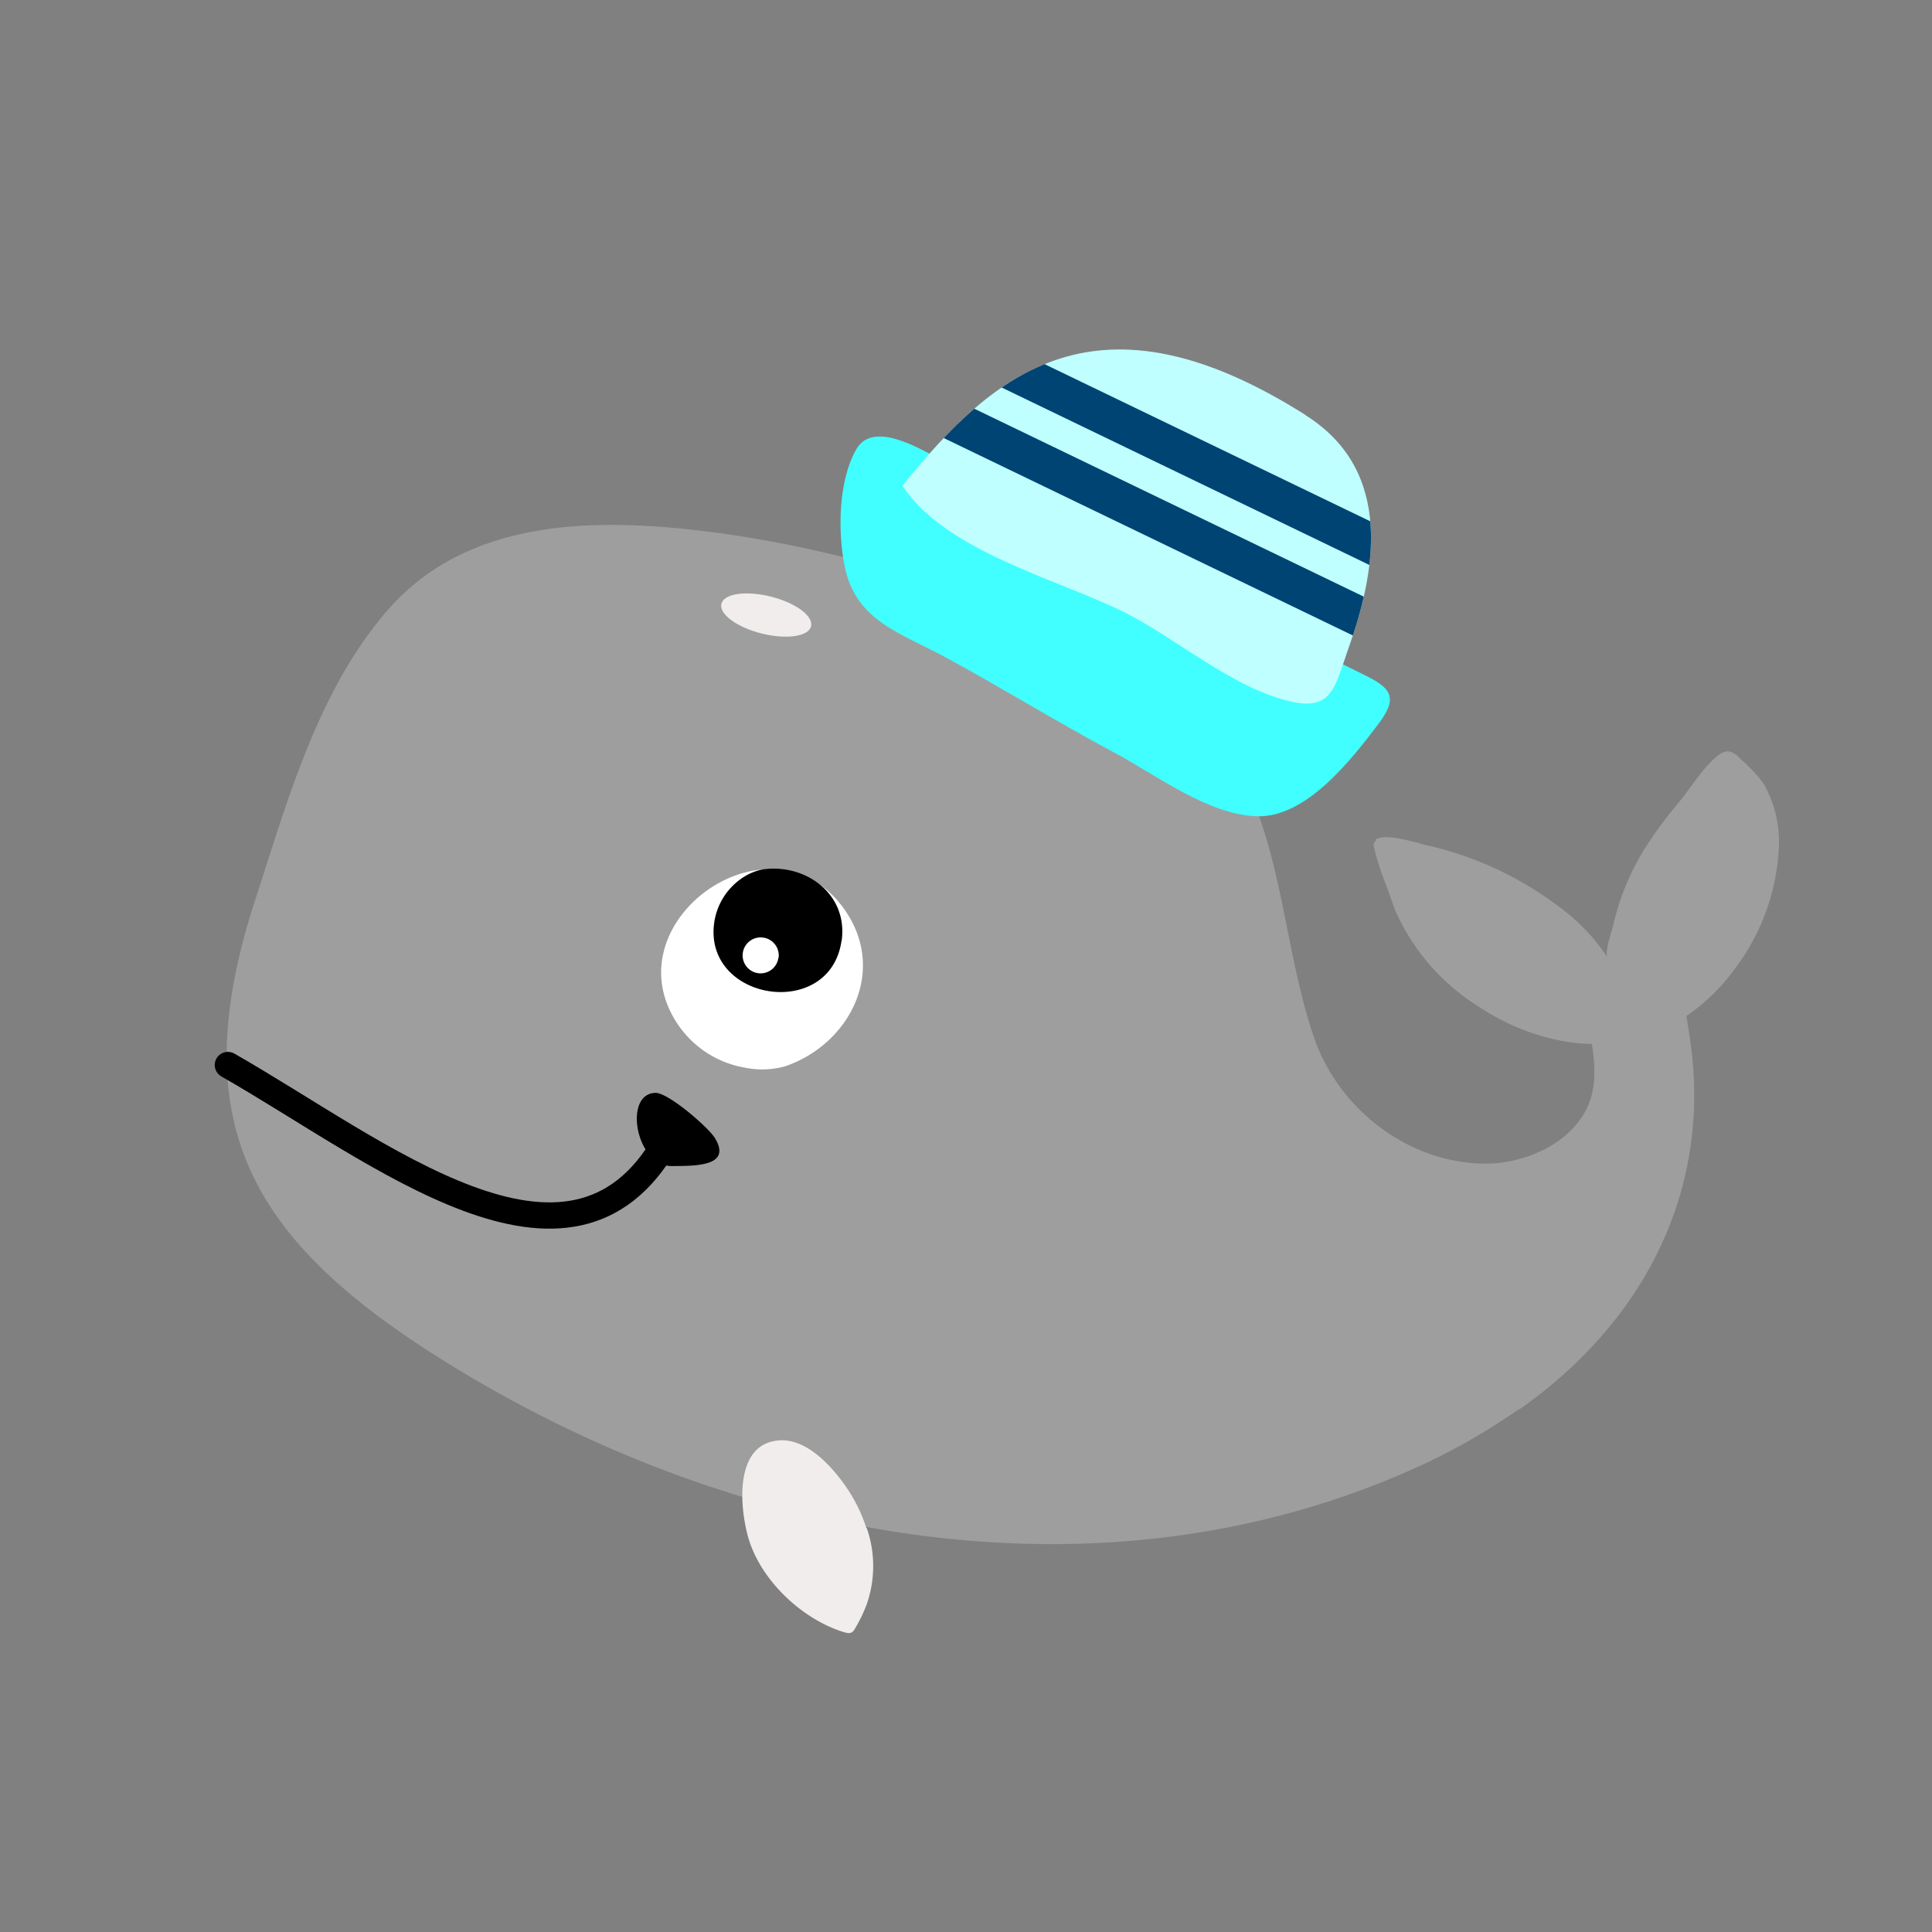 <svg id="Layer_1" data-name="Layer 1" xmlns="http://www.w3.org/2000/svg" xmlns:xlink="http://www.w3.org/1999/xlink" width="7.06cm" height="7.06cm" viewBox="0 0 200 200"><rect x="0" y="0" width="200" height="200" fill="#808080" stroke="none"/><defs><style>.cls-1{fill:#bfffff;}.cls-2{fill:#9e9e9e;}.cls-3{fill:#fff;}.cls-4{fill:#f1eded;}.cls-5{fill:none;stroke:#000;stroke-linecap:round;stroke-linejoin:round;stroke-width:2.72px;}.cls-6{fill:#41ffff;}.cls-7{clip-path:url(#clip-path);}.cls-8{fill:#004473;}</style><clipPath id="clip-path"><path class="cls-1" d="M135.18,43c9.19,5.81,7.21,16.3,4.39,24.18-1.32,3.71-1.61,6.34-5.68,5.5-6.14-1.27-12.19-6.7-17.68-9.39-7-3.42-18.36-6.27-22.79-13,9.48-11.8,20.24-20.93,41.76-7.31"/></clipPath></defs><title>whale_03</title><path class="cls-2" d="M157.3,145.89c12.95-9.09,20.1-22.91,17.58-38.77-.13-.87-.68-4.95-1.45-5.41-.95-.58-9.41,2.44-9.41,2.44.63,3.37,1.83,7.32.25,10.58-1.85,3.8-6.62,5.78-10.64,5.73-7.89-.09-15.07-5.68-17.6-13.05-3-8.76-3.18-18.44-7.34-26.84C124.44,72,115.22,66.9,106.53,63.69c-11.06-4.08-22.44-7.41-34.18-8.77-11.54-1.35-24.17-1-32.22,8.24-7.22,8.3-10.36,19.71-13.71,30C18.85,116.31,26,128.43,46,140.9c29.78,18.57,67.58,25.74,100.22,11.2a66.75,66.75,0,0,0,11-6.21"/><path class="cls-3" d="M87.52,94.29C80,83.34,62.93,95.44,70.21,106.1a10.52,10.52,0,0,0,6.88,4.42,9,9,0,0,0,4.1-.11c6.67-2.22,10.68-9.76,6.32-16.13"/><path d="M87.12,97.34c-1.14,8.34-14.29,6.33-13.19-1.8a6.73,6.73,0,0,1,2.65-4.47A5.78,5.78,0,0,1,78.95,90c4.42-.63,8.84,2.51,8.18,7.38"/><path class="cls-3" d="M80.58,99.15A1.86,1.86,0,1,1,79,97.06a1.86,1.86,0,0,1,1.6,2.09"/><path class="cls-4" d="M74.68,62.5c-.27,1.06,1.6,2.44,4.16,3.08s4.85.32,5.12-.74-1.6-2.44-4.16-3.08-4.85-.32-5.12.74"/><path d="M67.86,113.13c1.36,0,5.51,3.61,6.16,4.7,1.75,2.92-2,2.87-4.52,2.88-3.69,0-5-7.53-1.64-7.58"/><path class="cls-5" d="M23.59,110.25c15.64,8.93,35.44,25.23,45.3,8"/><path class="cls-2" d="M142.44,87a.66.66,0,0,0-.21.71,29.25,29.25,0,0,0,1.34,4.11c.42,1.21.78,2.2.85,2.39a22.34,22.34,0,0,0,8.49,9.89c5.49,3.7,12.74,5.38,19,2.58a18.77,18.77,0,0,0,4.59-3,20,20,0,0,0,3.05-3.34,22.49,22.49,0,0,0,4.61-13,12.16,12.16,0,0,0-1.6-6.23,16,16,0,0,0-2.36-2.52c-.82-.88-1.49-1.14-2.5-.27-1.57,1.35-2.62,3.19-3.93,4.77a43.2,43.2,0,0,0-3.4,4.59,25.91,25.91,0,0,0-2.51,5.15,27.59,27.59,0,0,0-.88,3c-.14.59-.88,2.75-.58,3.26a20.63,20.63,0,0,0-5.21-5.37,35.6,35.6,0,0,0-13.67-6.26c-.69-.17-4.17-1.28-5.12-.54"/><path class="cls-4" d="M89.74,158.22a12,12,0,0,1-.07,8c-.29.73-.61,1.41-1,2.09s-.49.91-1.37.63c-4.34-1.35-8.75-5.49-9.93-10.1-.91-3.58-1.12-9.55,3.43-9.74,2.73-.11,5.27,2.62,6.79,4.83a16.2,16.2,0,0,1,2.09,4.23"/><path class="cls-6" d="M115.31,77.89c-5.89-3.15-11.59-6.68-17.44-9.85-4.62-2.51-9.28-3.76-10.42-9.37-.73-3.58-.69-8.89,1.2-12.17,1.71-3,6.56-.06,8.57,1,4.16,2.22,8.35,4.24,12.6,6.32,5.82,2.86,11.85,5.35,17.47,8.44,4.58,2.53,9.15,5.31,13.86,7.57,2.94,1.41,3.6,2.41,1.53,5.13-2.78,3.67-7.4,9.63-12.47,9.54s-10.55-4.29-14.9-6.62"/><path class="cls-1" d="M135.18,43c9.19,5.81,7.21,16.3,4.39,24.18-1.32,3.71-1.61,6.34-5.68,5.5-6.14-1.27-12.19-6.7-17.68-9.39-7-3.42-18.36-6.27-22.79-13,9.48-11.8,20.24-20.93,41.76-7.31"/><g class="cls-7"><rect class="cls-8" x="117.58" y="21.61" width="4.11" height="64.08" transform="translate(19.32 138.08) rotate(-64.24)"/><rect class="cls-8" x="121.4" y="15.33" width="4.11" height="64.08" transform="translate(27.14 137.97) rotate(-64.24)"/></g></svg>